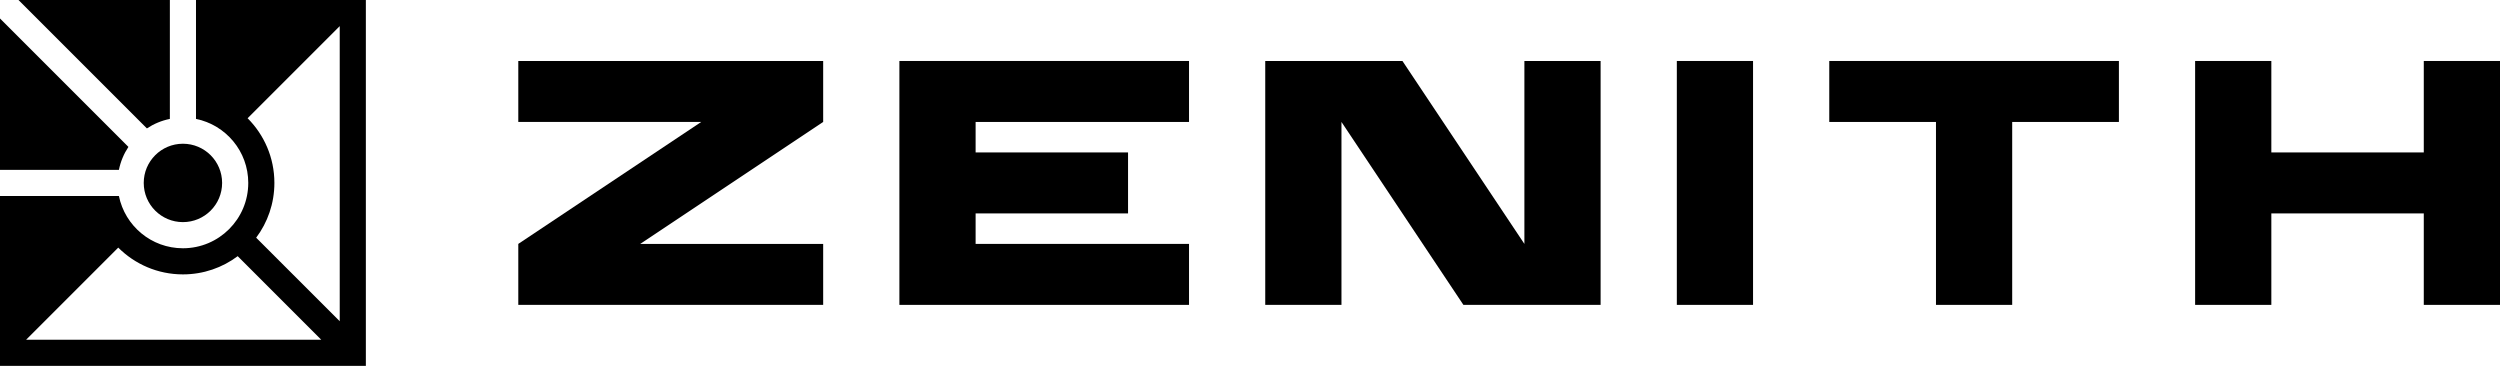 <svg viewBox="0 0 164 24" fill="currentColor" xmlns="http://www.w3.org/2000/svg">
<path fill-rule="evenodd" clip-rule="evenodd" d="M12.857 7.8V0H24V24H0V12.857H7.8C8.197 14.813 9.927 16.286 12 16.286C14.367 16.286 16.286 14.367 16.286 12C16.286 9.927 14.813 8.197 12.857 7.8ZM22.286 21.073V1.714L16.243 7.757C17.328 8.843 18 10.343 18 12C18 13.348 17.556 14.592 16.805 15.593L22.286 21.073ZM7.757 16.243L1.714 22.286H21.073L15.593 16.805C14.592 17.556 13.348 18 12 18C10.343 18 8.843 17.328 7.757 16.243Z" />
<path d="M11.143 7.8C10.596 7.911 10.086 8.126 9.637 8.424L1.212 0H11.143V7.8Z" />
<path d="M8.424 9.637L0 1.212V11.143H7.8C7.911 10.596 8.126 10.086 8.424 9.637Z" />
<path d="M14.571 12C14.571 13.42 13.42 14.571 12 14.571C10.58 14.571 9.429 13.42 9.429 12C9.429 10.58 10.58 9.429 12 9.429C13.42 9.429 14.571 10.58 14.571 12Z" />
<path d="M139 8V4L120 4V8H127V20H132V8H139Z" />
<path d="M34 4H54V8L42 16H54V20H34V16L46 8H34V4Z" />
<path d="M83 4H92L100 16V4H105V20H96L88 8V20H83V4Z" />
<path d="M115 4H110V20H115V4Z" />
<path d="M144 4H149V10H159V4H164V20H159V14H149V20H144V4Z" />
<path d="M59 4V20H78V16H64V14H74V10H64V8H78V4H59Z" />
</svg>
